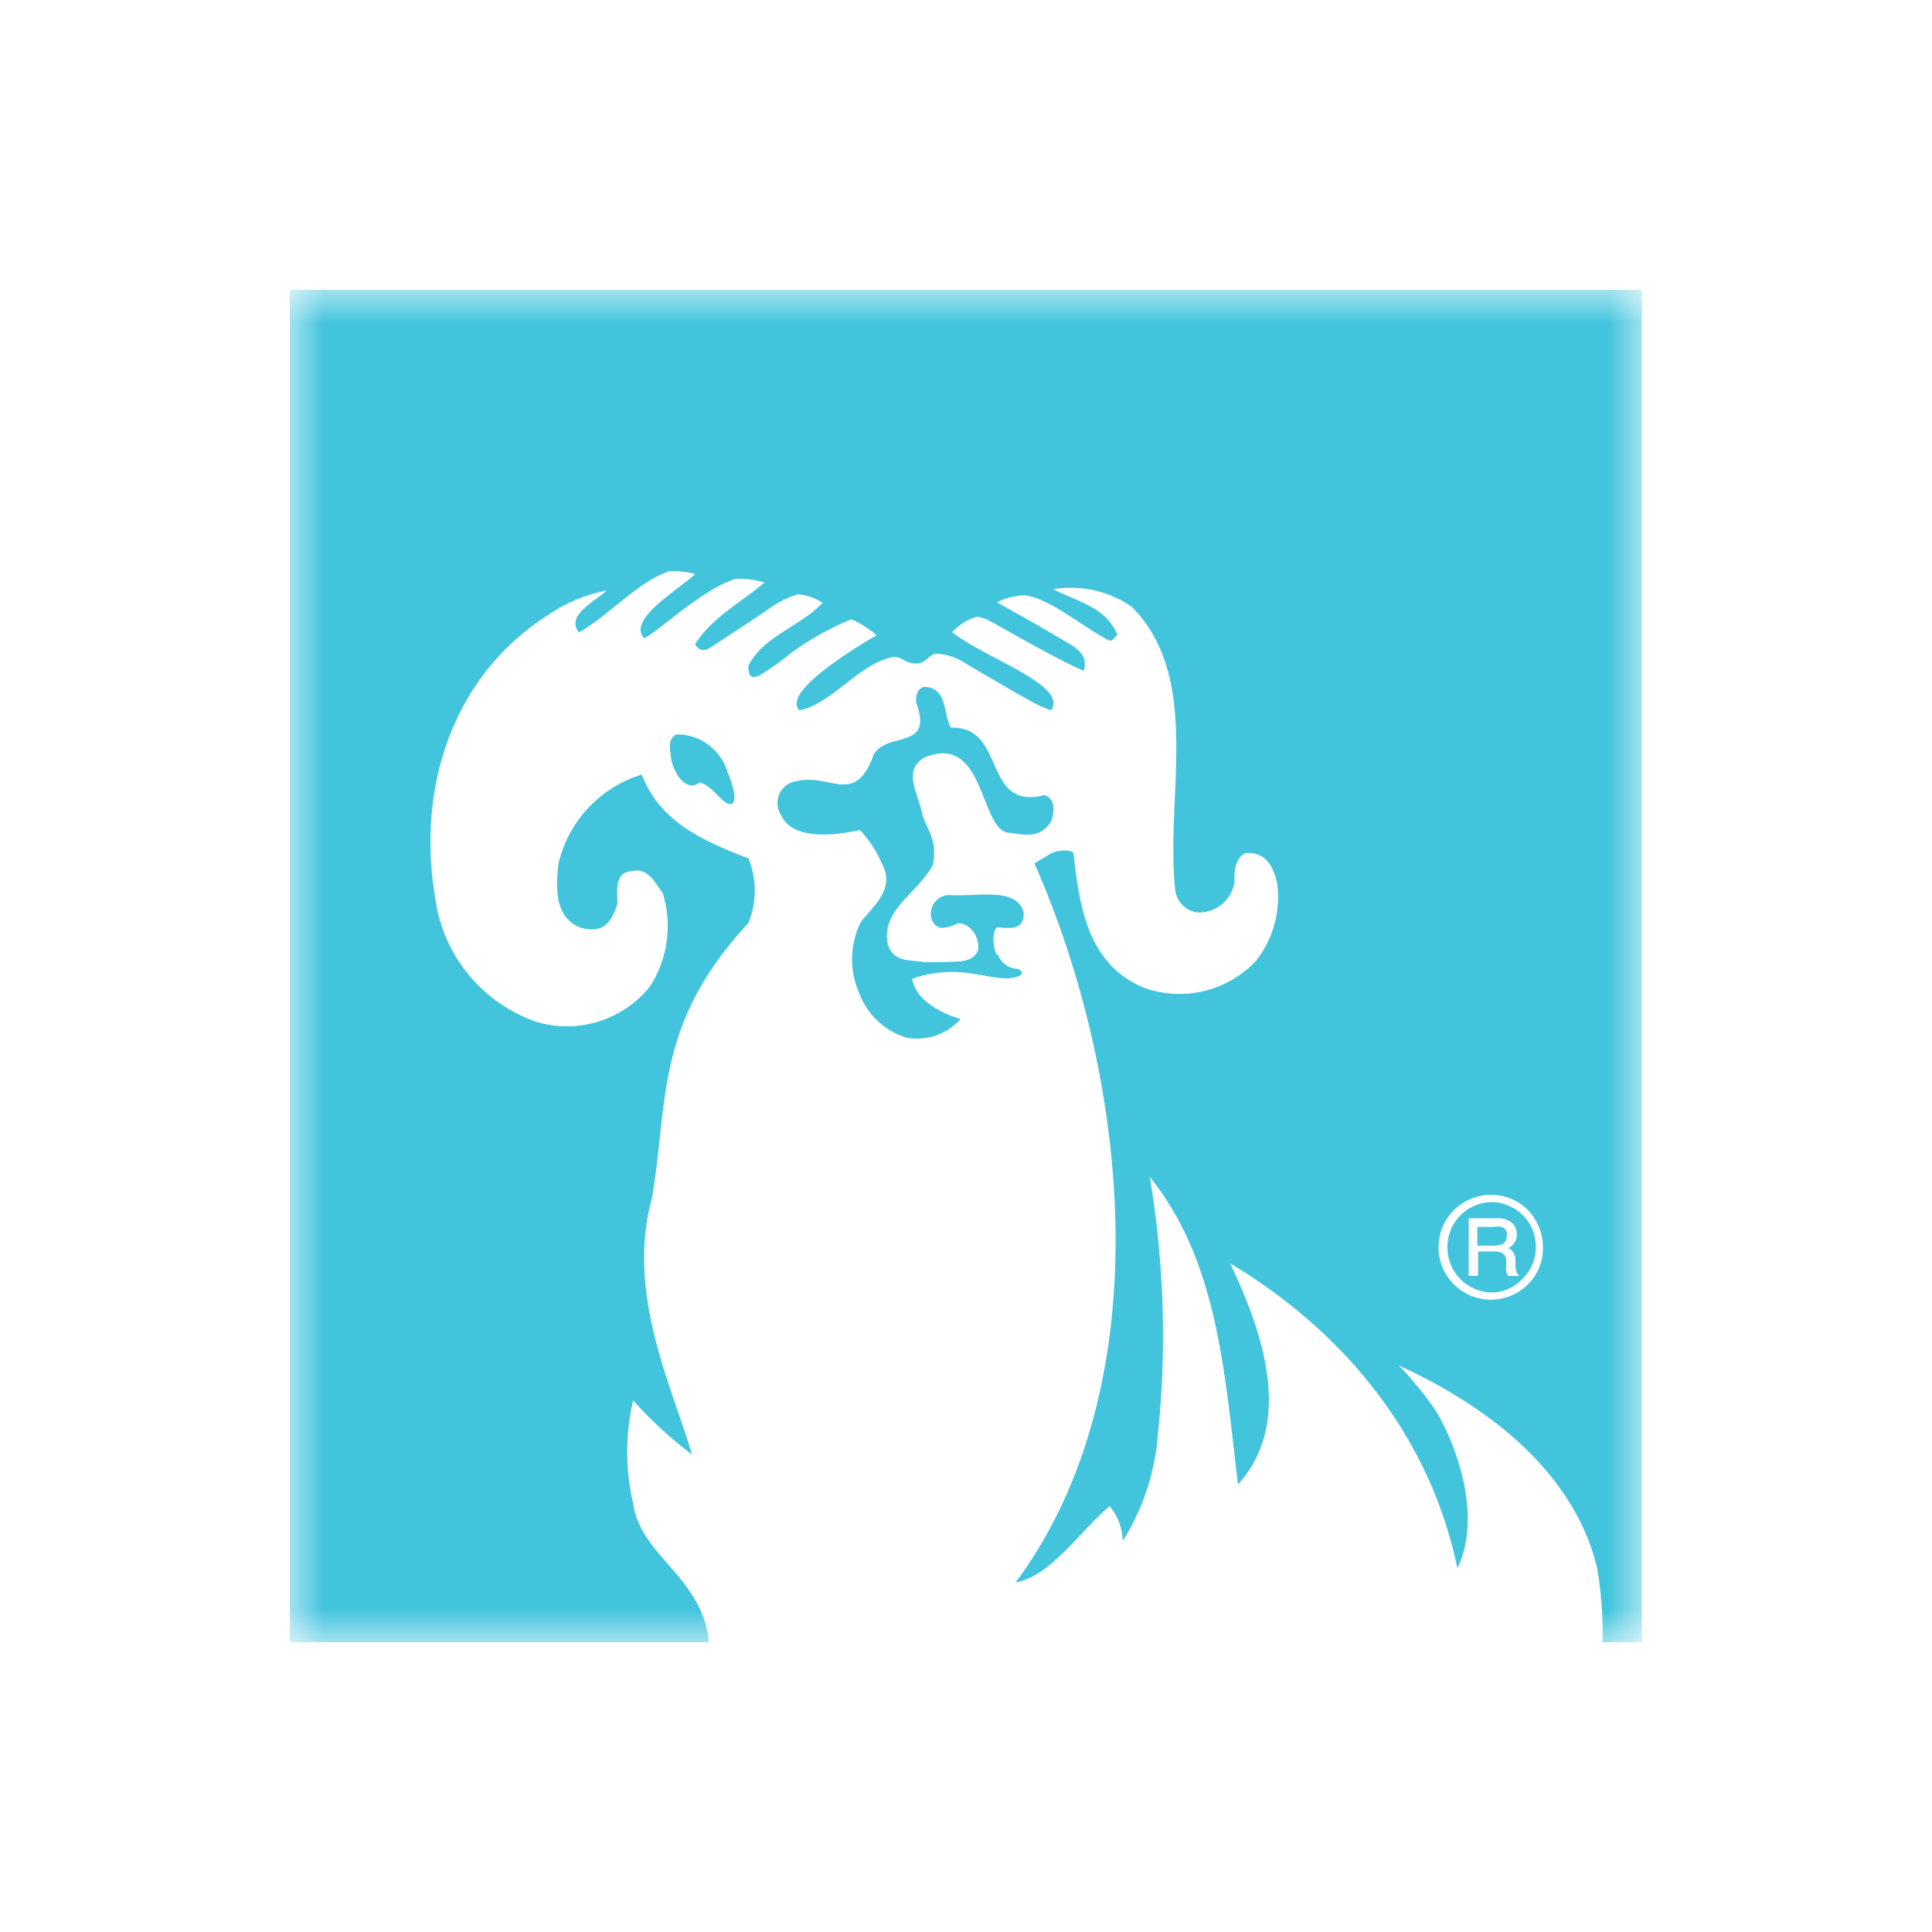 <svg width="40" height="40" fill="none" xmlns="http://www.w3.org/2000/svg"><g clip-path="url(#a)" transform="matrix(1.4 0 0 1.4 -7.999 -8)"><mask id="b" mask-type="alpha" maskUnits="userSpaceOnUse" x="10" y="10" width="20" height="20"><path fill="#fff" d="M10 10h20v20H10z"/></mask><g mask="url(#b)" fill-rule="evenodd" clip-rule="evenodd" fill="#42c4dd"><path d="M20.456 19.839c-.086-.178-.053-.428.025-.411.294.036.372-.028.372-.22-.108-.386-.692-.227-1.111-.258a.278.278 0 0 0-.245.375c.075.136.156.12.264.092.109-.028.09-.075.225-.028a.37.37 0 0 1 .192.372c-.047.136-.18.17-.336.175-.067 0-.43.02-.497 0-.211-.025-.484 0-.514-.344-.02-.464.439-.656.678-1.086.08-.409-.109-.525-.167-.798-.058-.272-.278-.602.042-.791.891-.37.819 1.039 1.23 1.11.278.037.472.087.639-.155.047-.116.089-.33-.089-.4-.933.24-.555-1.022-1.389-.997-.114-.203-.047-.594-.394-.603-.097.02-.136.136-.114.245.244.694-.406.405-.63.75-.278.78-.64.277-1.142.4a.325.325 0 0 0-.23.502c.155.345.702.323 1.166.22.142.153.256.33.336.522.175.353-.128.595-.32.833-.163.323-.176.7-.036 1.034.115.329.38.583.714.683a.864.864 0 0 0 .795-.278c-.278-.077-.667-.277-.717-.594.28-.099.58-.126.872-.078.278.036.534.12.717.033.061-.036.028-.094-.047-.102-.075-.009-.2-.042-.278-.214m-4.411-2.545c.21.05.341.345.48.323.09-.059 0-.325-.064-.475a.778.778 0 0 0-.755-.556c-.128.07-.1.186-.078.361.047.256.25.495.417.35M28.064 23.564a.614.614 0 0 0-.278-.072.662.662 0 0 0-.667.67c0 .122.033.242.097.346a.656.656 0 0 0 .556.32.628.628 0 0 0 .461-.206.644.644 0 0 0 .192-.472.645.645 0 0 0-.361-.586Zm-.048 1.017a.206.206 0 0 1-.03-.112 1.059 1.059 0 0 0 0-.133.12.12 0 0 0-.075-.1.383.383 0 0 0-.117-.014h-.222v.359h-.139v-.85h.417a.365.365 0 0 1 .18.038.214.214 0 0 1 .114.2.211.211 0 0 1-.128.203c.037.014.066.04.084.075a.236.236 0 0 1 .025.09v.094c-.001.043.01.086.03.125l.028.03z"/><path d="M27.917 23.858a.369.369 0 0 0-.114 0h-.242v.278h.212a.383.383 0 0 0 .163-.025.12.12 0 0 0 .059-.114.111.111 0 0 0-.078-.139z"/><path d="M10 10v20h6.197a1.466 1.466 0 0 0-.2-.617c-.291-.527-.833-.833-.92-1.436a3.333 3.333 0 0 1 0-1.522c.264.294.555.562.87.8-.278-.97-.986-2.38-.591-3.794.244-1.453.041-2.57 1.425-4.067.126-.306.126-.65 0-.956-.725-.277-1.306-.555-1.578-1.239-.615.19-1.084.69-1.23 1.317-.048.392-.045.833.358.956.241.05.4 0 .513-.361 0-.175-.047-.459.195-.481.261-.067.358.167.475.322.146.469.075.979-.195 1.39-.4.491-1.057.695-1.666.516a2.253 2.253 0 0 1-1.503-1.834c-.278-1.638.261-3.288 1.667-4.183.261-.18.557-.304.87-.364-.165.156-.615.367-.412.62.444-.25.87-.748 1.33-.903.131-.008.263.005.39.039-.278.255-1.006.672-.756.95.194-.084.88-.745 1.364-.88.14-.003.281.016.416.055-.319.278-.794.528-1.027.916.08.12.158.09.241.037.084-.053.64-.414.864-.573.127-.09.268-.16.417-.205.13.011.254.054.364.125-.309.33-.784.464-1.034.828a.915.915 0 0 0-.063.1c0 .15.03.202.166.147.156-.096.305-.202.447-.317.281-.209.587-.381.911-.514.135.061.26.14.373.236-.475.278-1.39.864-1.142 1.111.483-.094.895-.705 1.389-.788.114-.02.18.11.358.094.114 0 .184-.142.278-.144a.87.87 0 0 1 .445.152c.155.092.833.49 1.025.59.073.037.149.07.227.096.256-.375-.966-.763-1.464-1.155a.815.815 0 0 1 .367-.23c.066.01.13.03.189.063.139.072 1.042.597 1.389.736.058-.172-.03-.277-.167-.372a38.107 38.107 0 0 0-1.116-.639c.13-.064.271-.1.416-.105.39.06.834.458 1.25.672.059 0 .078-.058.117-.089-.175-.408-.567-.478-.95-.672.375-.063.761.012 1.086.21l.08.054c1.045 1.055.484 2.82.64 4.194a.38.38 0 0 0 .319.322.533.533 0 0 0 .555-.439c0-.172 0-.341.156-.438.325-.025.417.213.475.438a1.53 1.53 0 0 1-.308 1.15 1.55 1.55 0 0 1-1.667.4c-.833-.35-.95-1.216-1.036-1.988-.045-.064-.236-.04-.325 0l-.253.152c1.389 3.142 1.9 7.695-.278 10.634.523-.098.93-.734 1.39-1.13.12.144.19.326.194.516a3.43 3.43 0 0 0 .52-1.575c.132-1.27.091-2.55-.12-3.809 1.025 1.267 1.11 2.975 1.305 4.548.853-.94.33-2.323-.116-3.27 1.725 1.036 2.963 2.592 3.36 4.509.359-.734.017-1.759-.31-2.314a4.841 4.841 0 0 0-.556-.684c1.22.556 2.58 1.517 2.933 2.998.062.36.088.727.078 1.094h.583V10Zm18.425 14.561a.775.775 0 1 1-1.011-1.094.78.78 0 0 1 .755.03c.12.075.216.182.278.309.056.109.084.23.084.352a.756.756 0 0 1-.106.403z"/></g></g><defs><clipPath id="a"><path fill="#fff" d="M0 0h40v40H0z"/></clipPath></defs></svg>